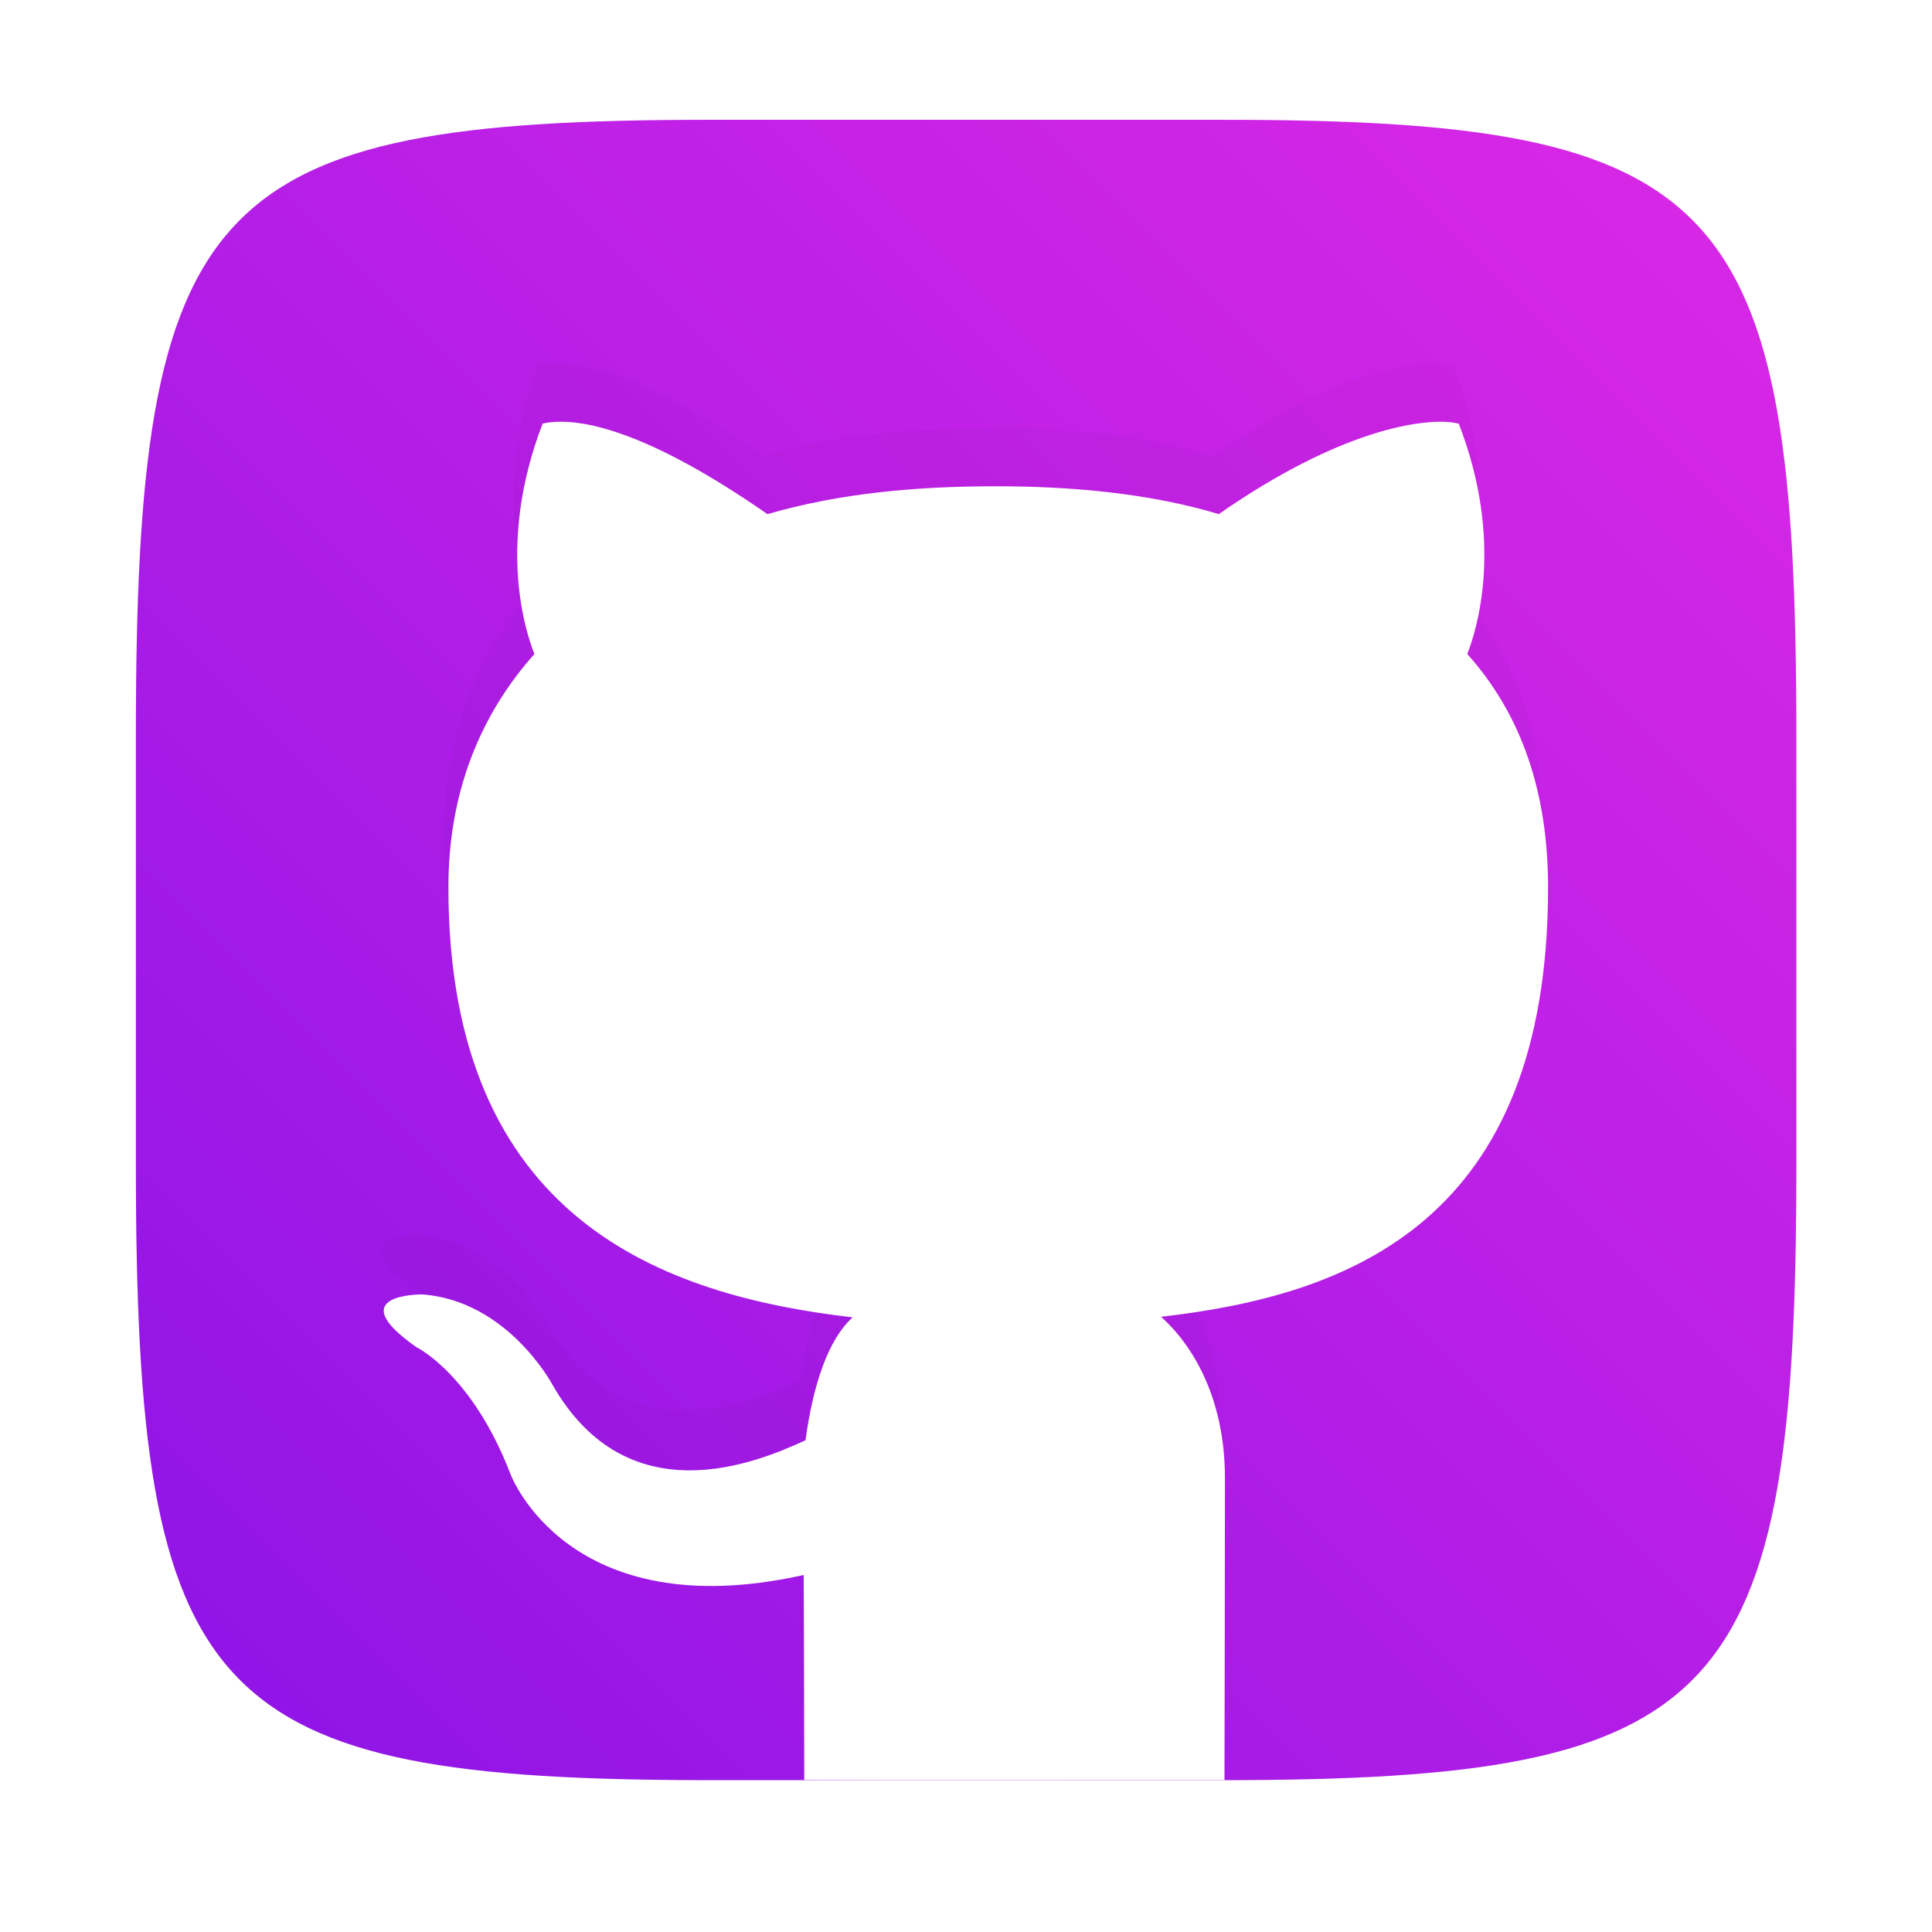 <?xml version="1.0" encoding="UTF-8"?>
<!-- Created with Inkscape (http://www.inkscape.org/) -->
<svg width="64" height="64" version="1.1" viewBox="0 0 16.933 16.933" xmlns="http://www.w3.org/2000/svg" xmlns:cc="http://creativecommons.org/ns#" xmlns:dc="http://purl.org/dc/elements/1.1/" xmlns:rdf="http://www.w3.org/1999/02/22-rdf-syntax-ns#">
 <defs>
  <filter id="filter2761" x="-.024" y="-.024" width="1.048" height="1.048" color-interpolation-filters="sRGB">
   <feGaussianBlur stdDeviation="0.146"/>
  </filter>
  <linearGradient id="linearGradient2645-3" x1="15.752" x2="1.393" y1="281.24" y2="295.6" gradientTransform="translate(-.131 -280.07)" gradientUnits="userSpaceOnUse">
   <stop stop-color="#dc28e6" offset="0"/>
   <stop stop-color="#8c14e6" offset="1"/>
  </linearGradient>
  <filter id="b" x="-.065" y="-.056" width="1.13" height="1.111" color-interpolation-filters="sRGB">
   <feGaussianBlur stdDeviation="0.975"/>
  </filter>
 </defs>
 <path d="m10.709 1.05c4.405 0 5.035 0.673 5.035 5.388v3.776c0 4.715-0.63 5.388-5.035 5.388h-4.483c-4.405 0-5.035-0.673-5.035-5.388v-3.776c0-4.715 0.63-5.388 5.035-5.388z" enable-background="new" fill="#141414" filter="url(#filter2761)" opacity=".3"/>
 <path d="m10.709 1.05c4.405 0 5.035 0.673 5.035 5.388v3.776c0 4.715-0.63 5.388-5.035 5.388h-4.483c-4.405 0-5.035-0.673-5.035-5.388v-3.776c0-4.715 0.63-5.388 5.035-5.388z" enable-background="new" fill="url(#linearGradient2645-3)"/>
 <path transform="matrix(.283 0 0 .283 -16.75 -2.062)" d="m103.77 18.547c-0.852-0.04-3.253 0.245-7.006 2.856-2.099-0.633-4.496-0.867-6.994-0.861-2.285 0.005-4.655 0.193-6.959 0.861-3.754-2.611-5.672-2.894-6.525-2.853-0.284 0.013-0.422 0.057-0.422 0.057-1.427 3.702-0.524 6.441-0.254 7.121-1.677 1.879-2.66 4.279-2.66 7.215 0 10.307 6.679 12.616 12.498 13.295-0.748 0.672-1.219 2.062-1.457 3.799-1.493 0.689-5.498 2.374-7.836-1.736 0 0-1.383-2.584-4.014-2.773 0 0-2.557-0.033-0.178 1.635 0 0 1.718 0.828 2.91 3.936 0 0 1.771 4.73 9.06 3.106 0.007 1.262 0.013 3.615 0.02 5.891 1.621 0.29 3.289 0.449 4.996 0.449 2.782 0 5.463-0.408 7.996-1.156 0.007-2.775 0.016-6.052 0.016-8.188 0-2.508-1.037-4.15-1.977-4.981 5.837-0.665 11.965-2.942 11.965-13.275 0-2.936-0.816-5.338-2.496-7.217 0.269-0.68 1.171-3.417-0.26-7.119 0 0-0.138-0.045-0.422-0.059z" filter="url(#b)" opacity=".15" stroke-width=".933"/>
 <path d="m12.668 3.697c-0.242-0.011-0.922 0.069-1.986 0.809-0.595-0.179-1.274-0.246-1.983-0.244-0.648 0.002-1.32 0.055-1.973 0.244-1.064-0.74-1.608-0.82-1.85-0.809-0.081 0.004-0.12 0.016-0.12 0.016-0.405 1.05-0.149 1.826-0.072 2.019-0.475 0.533-0.754 1.213-0.754 2.045 0 2.922 1.893 3.577 3.543 3.769-0.212 0.191-0.346 0.584-0.413 1.077-0.423 0.195-1.559 0.673-2.221-0.492 0 0-0.392-0.732-1.138-0.786 0 0-0.725-0.009-0.05 0.463 0 0 0.487 0.235 0.825 1.116 0 0 0.502 1.341 2.568 0.88 0.002 0.358 0.004 1.15 0.005 1.796 0.546 0.002 0.932 0.002 1.416 0.002 0.789 0 1.405-0.001 2.267-0.001 0.002-0.787 0.004-2.042 0.004-2.648 0-0.711-0.294-1.176-0.56-1.412 1.655-0.189 3.392-0.834 3.392-3.763 0-0.832-0.231-1.513-0.708-2.046 0.076-0.193 0.332-0.969-0.074-2.018 0 0-0.039-0.013-0.12-0.017z" fill="#fff" stroke-width=".265"/>
</svg>
